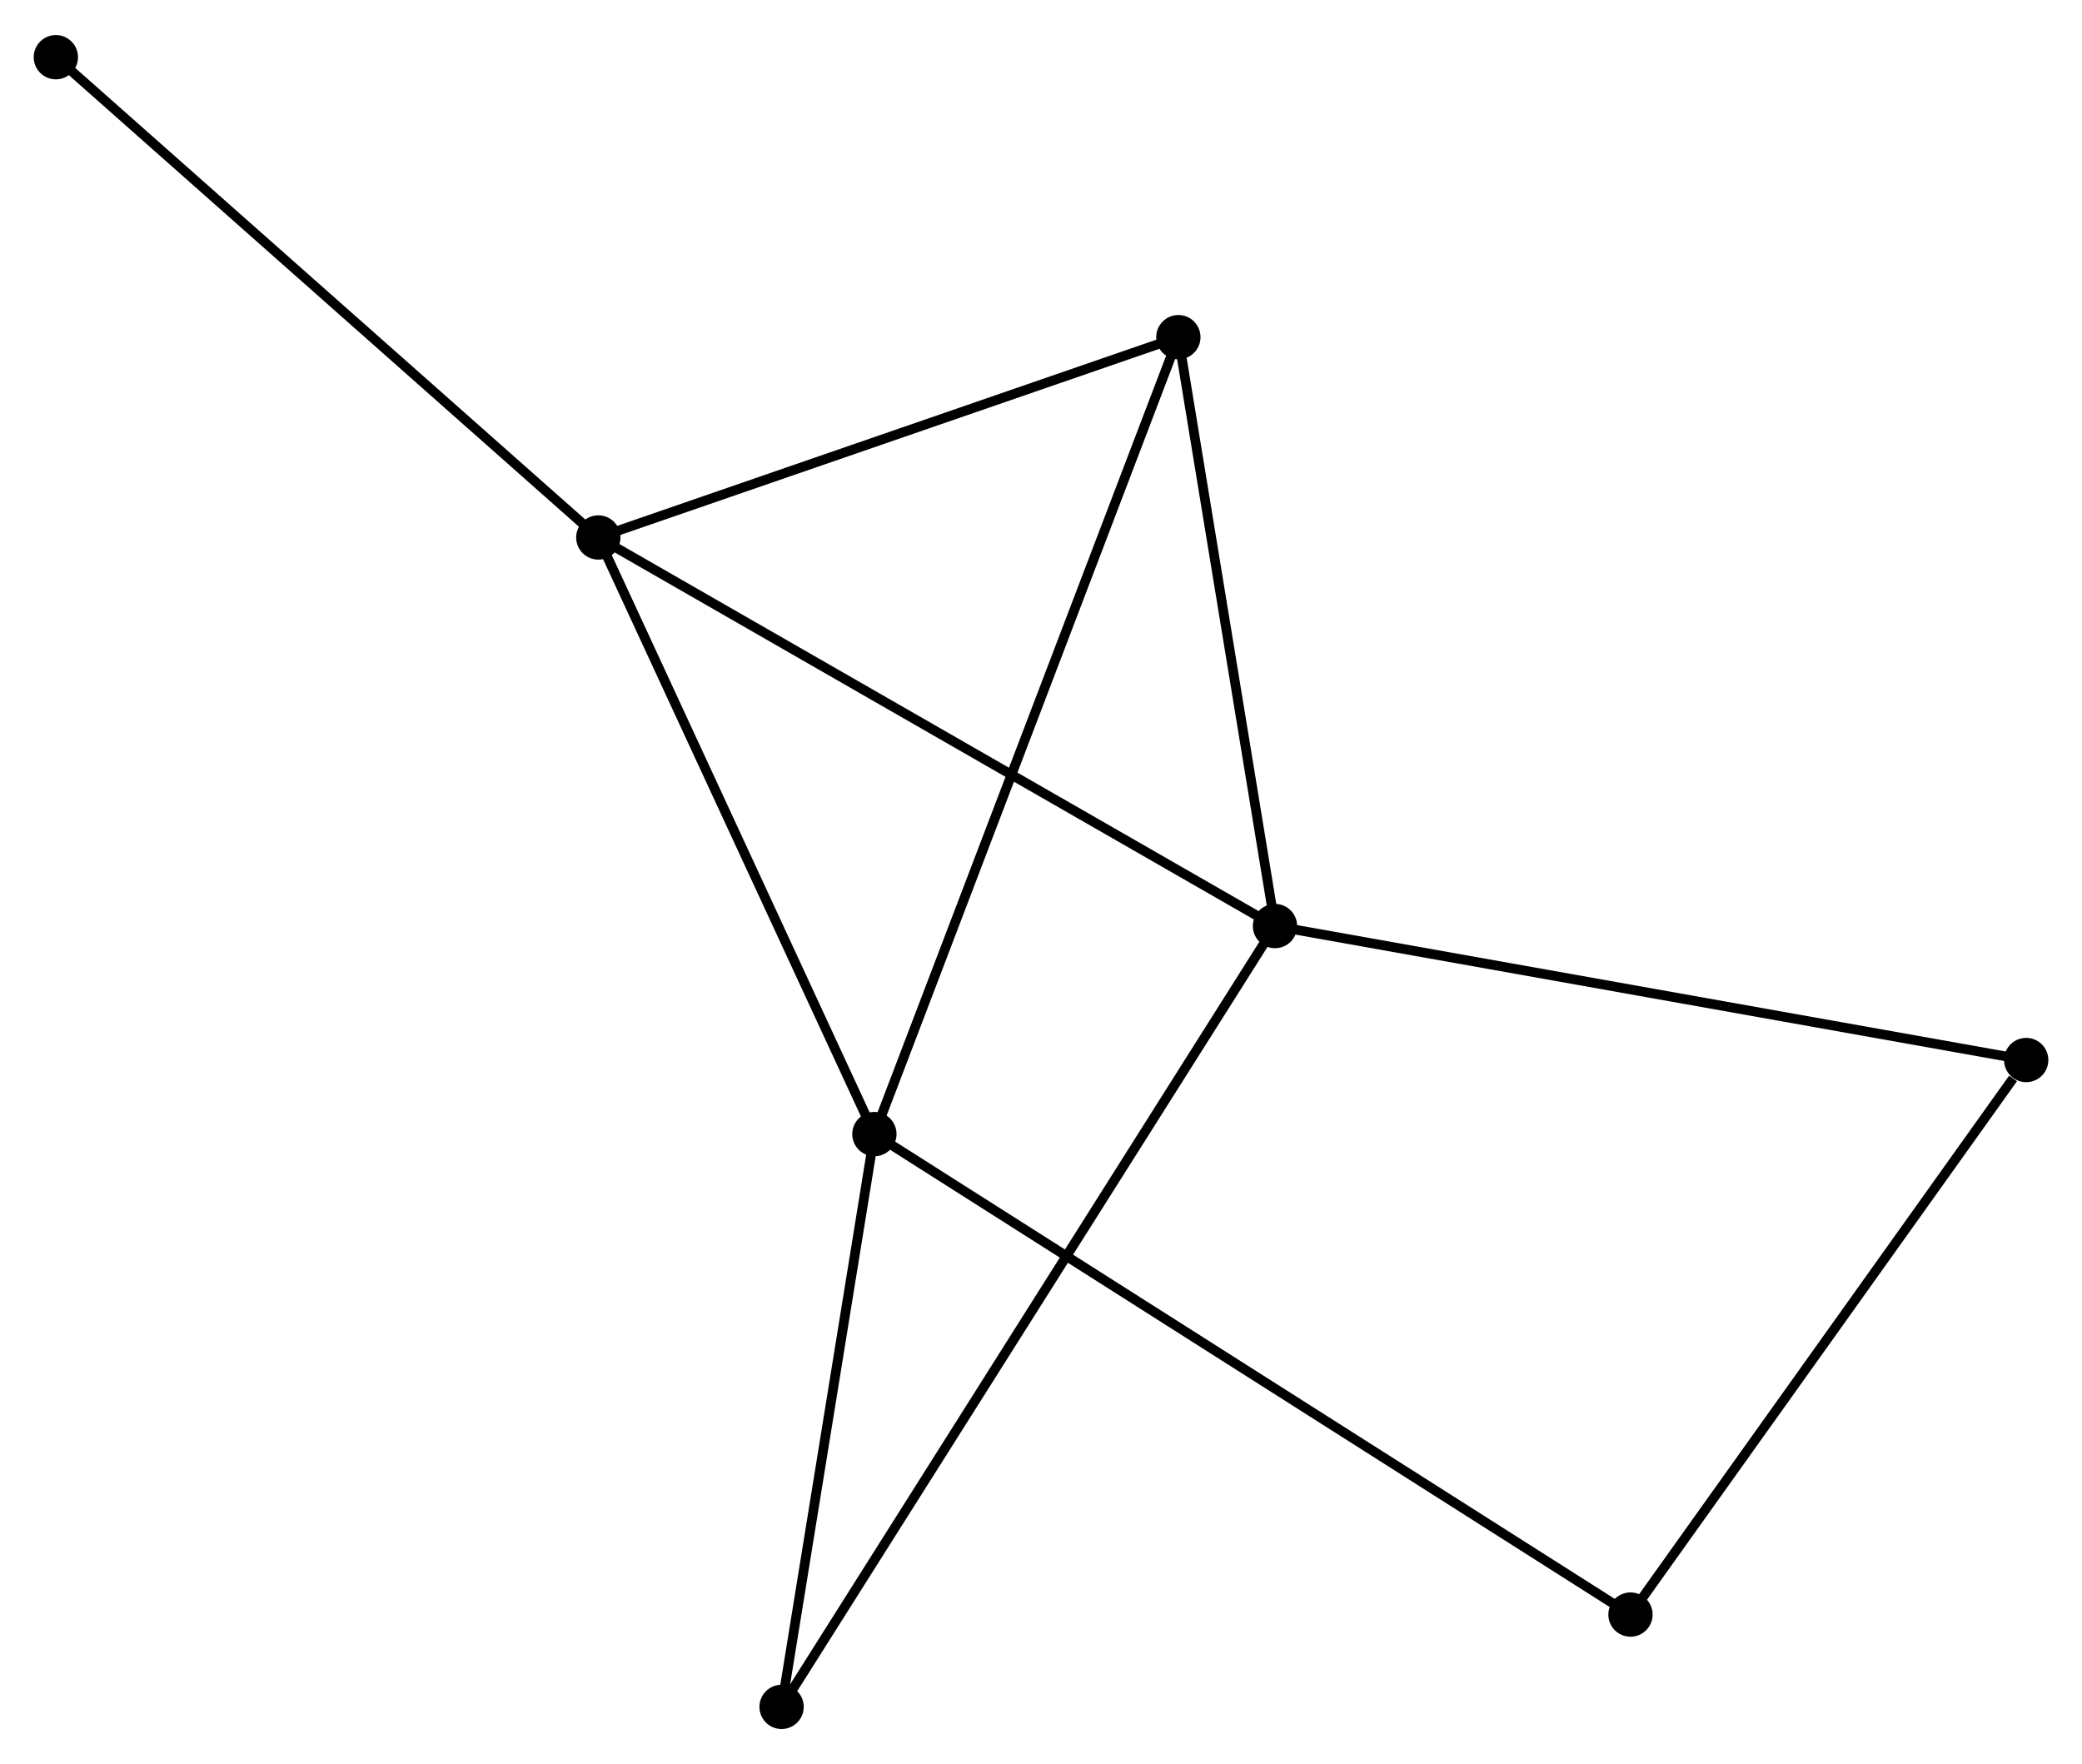 <?xml version="1.0" encoding="UTF-8" standalone="no"?>
<!DOCTYPE svg PUBLIC "-//W3C//DTD SVG 1.1//EN"
 "http://www.w3.org/Graphics/SVG/1.1/DTD/svg11.dtd">
<!-- Generated by graphviz version 2.36.0 (20140111.2315)
 -->
<!-- Title: %3 Pages: 1 -->
<svg width="216pt" height="183pt"
 viewBox="0.00 0.00 216.20 182.89" xmlns="http://www.w3.org/2000/svg" xmlns:xlink="http://www.w3.org/1999/xlink">
<g id="graph0" class="graph" transform="scale(1 1) rotate(0) translate(4 178.894)">
<title>%3</title>
<!-- 0 -->
<g id="node1" class="node"><title>0</title>
<ellipse fill="black" stroke="black" cx="58.131" cy="-123.225" rx="1.8" ry="1.8"/>
</g>
<!-- 1 -->
<g id="node2" class="node"><title>1</title>
<ellipse fill="black" stroke="black" cx="128.4" cy="-82.877" rx="1.8" ry="1.8"/>
</g>
<!-- 0&#45;&#45;1 -->
<g id="edge1" class="edge"><title>0&#45;&#45;1</title>
<path fill="none" stroke="black" d="M59.868,-122.228C69.505,-116.694 116.336,-89.804 126.465,-83.988"/>
</g>
<!-- 2 -->
<g id="node3" class="node"><title>2</title>
<ellipse fill="black" stroke="black" cx="86.799" cy="-61.276" rx="1.8" ry="1.8"/>
</g>
<!-- 0&#45;&#45;2 -->
<g id="edge2" class="edge"><title>0&#45;&#45;2</title>
<path fill="none" stroke="black" d="M58.958,-121.438C63.145,-112.392 81.958,-71.738 86.023,-62.953"/>
</g>
<!-- 3 -->
<g id="node4" class="node"><title>3</title>
<ellipse fill="black" stroke="black" cx="118.364" cy="-144.025" rx="1.8" ry="1.8"/>
</g>
<!-- 0&#45;&#45;3 -->
<g id="edge3" class="edge"><title>0&#45;&#45;3</title>
<path fill="none" stroke="black" d="M59.869,-123.825C68.51,-126.81 106.815,-140.037 116.256,-143.297"/>
</g>
<!-- 7 -->
<g id="node5" class="node"><title>7</title>
<ellipse fill="black" stroke="black" cx="1.8" cy="-173.094" rx="1.8" ry="1.8"/>
</g>
<!-- 0&#45;&#45;7 -->
<g id="edge4" class="edge"><title>0&#45;&#45;7</title>
<path fill="none" stroke="black" d="M56.739,-124.458C49.013,-131.297 11.471,-164.533 3.351,-171.721"/>
</g>
<!-- 1&#45;&#45;3 -->
<g id="edge5" class="edge"><title>1&#45;&#45;3</title>
<path fill="none" stroke="black" d="M128.066,-84.912C126.542,-94.195 120.257,-132.492 118.71,-141.92"/>
</g>
<!-- 4 -->
<g id="node6" class="node"><title>4</title>
<ellipse fill="black" stroke="black" cx="206.405" cy="-68.966" rx="1.8" ry="1.8"/>
</g>
<!-- 1&#45;&#45;4 -->
<g id="edge6" class="edge"><title>1&#45;&#45;4</title>
<path fill="none" stroke="black" d="M130.328,-82.533C141.12,-80.609 193.929,-71.191 204.544,-69.297"/>
</g>
<!-- 5 -->
<g id="node7" class="node"><title>5</title>
<ellipse fill="black" stroke="black" cx="77.162" cy="-1.8" rx="1.8" ry="1.8"/>
</g>
<!-- 1&#45;&#45;5 -->
<g id="edge7" class="edge"><title>1&#45;&#45;5</title>
<path fill="none" stroke="black" d="M127.33,-81.184C120.661,-70.632 84.877,-14.008 78.226,-3.484"/>
</g>
<!-- 2&#45;&#45;3 -->
<g id="edge8" class="edge"><title>2&#45;&#45;3</title>
<path fill="none" stroke="black" d="M87.459,-63.005C91.567,-73.773 113.611,-131.565 117.709,-142.307"/>
</g>
<!-- 2&#45;&#45;5 -->
<g id="edge9" class="edge"><title>2&#45;&#45;5</title>
<path fill="none" stroke="black" d="M86.479,-59.297C85.016,-50.267 78.98,-13.018 77.494,-3.847"/>
</g>
<!-- 6 -->
<g id="node8" class="node"><title>6</title>
<ellipse fill="black" stroke="black" cx="165.314" cy="-11.385" rx="1.8" ry="1.8"/>
</g>
<!-- 2&#45;&#45;6 -->
<g id="edge10" class="edge"><title>2&#45;&#45;6</title>
<path fill="none" stroke="black" d="M88.439,-60.234C98.657,-53.741 153.492,-18.897 163.683,-12.421"/>
</g>
<!-- 4&#45;&#45;6 -->
<g id="edge11" class="edge"><title>4&#45;&#45;6</title>
<path fill="none" stroke="black" d="M205.038,-67.05C198.688,-58.151 172.139,-20.949 166.408,-12.918"/>
</g>
</g>
</svg>
